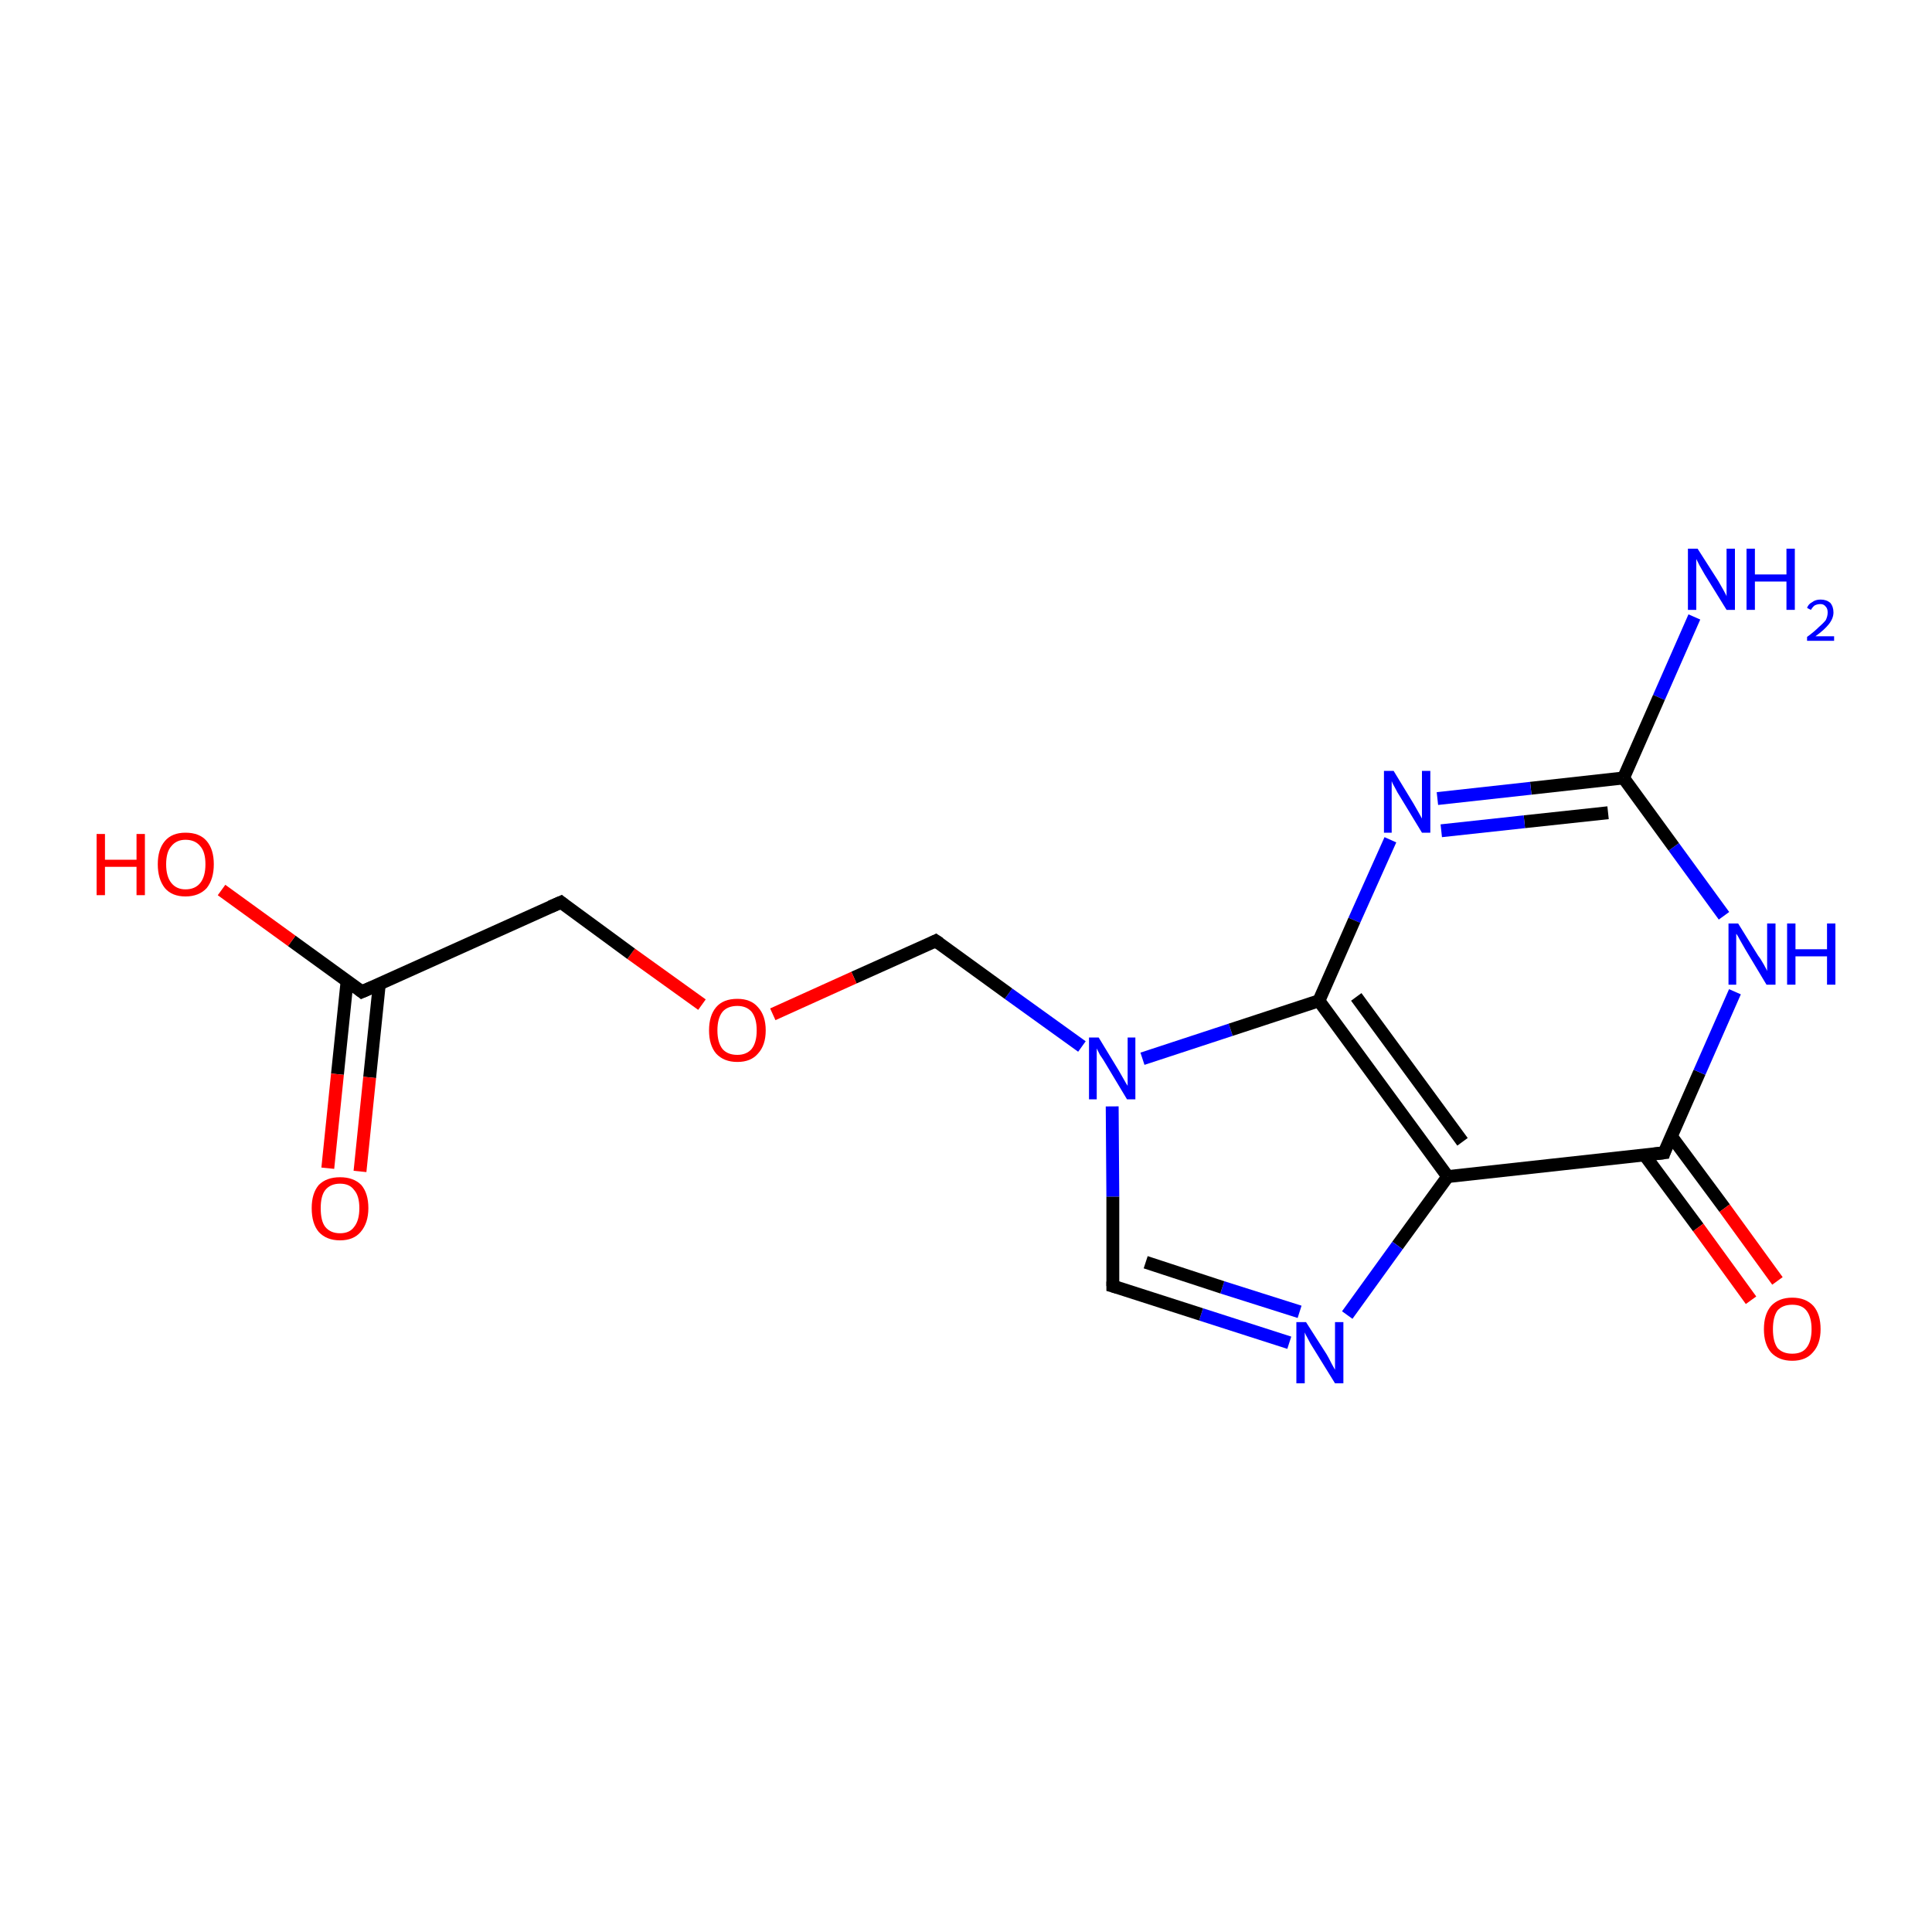 <?xml version='1.0' encoding='iso-8859-1'?>
<svg version='1.1' baseProfile='full'
              xmlns='http://www.w3.org/2000/svg'
                      xmlns:rdkit='http://www.rdkit.org/xml'
                      xmlns:xlink='http://www.w3.org/1999/xlink'
                  xml:space='preserve'
width='300px' height='300px' viewBox='0 0 300 300'>
<!-- END OF HEADER -->
<rect style='opacity:1.0;fill:#FFFFFF;stroke:none' width='300.0' height='300.0' x='0.0' y='0.0'> </rect>
<path class='bond-0 atom-0 atom-1' d='M 263.1,95.8 L 257.6,108.3' style='fill:none;fill-rule:evenodd;stroke:#0000FF;stroke-width:2.0px;stroke-linecap:butt;stroke-linejoin:miter;stroke-opacity:1' />
<path class='bond-0 atom-0 atom-1' d='M 257.6,108.3 L 252.1,120.8' style='fill:none;fill-rule:evenodd;stroke:#000000;stroke-width:2.0px;stroke-linecap:butt;stroke-linejoin:miter;stroke-opacity:1' />
<path class='bond-1 atom-1 atom-2' d='M 252.1,120.8 L 237.7,122.4' style='fill:none;fill-rule:evenodd;stroke:#000000;stroke-width:2.0px;stroke-linecap:butt;stroke-linejoin:miter;stroke-opacity:1' />
<path class='bond-1 atom-1 atom-2' d='M 237.7,122.4 L 223.2,124.0' style='fill:none;fill-rule:evenodd;stroke:#0000FF;stroke-width:2.0px;stroke-linecap:butt;stroke-linejoin:miter;stroke-opacity:1' />
<path class='bond-1 atom-1 atom-2' d='M 249.7,126.2 L 236.7,127.6' style='fill:none;fill-rule:evenodd;stroke:#000000;stroke-width:2.0px;stroke-linecap:butt;stroke-linejoin:miter;stroke-opacity:1' />
<path class='bond-1 atom-1 atom-2' d='M 236.7,127.6 L 223.8,129.0' style='fill:none;fill-rule:evenodd;stroke:#0000FF;stroke-width:2.0px;stroke-linecap:butt;stroke-linejoin:miter;stroke-opacity:1' />
<path class='bond-2 atom-2 atom-3' d='M 215.9,130.4 L 210.3,142.9' style='fill:none;fill-rule:evenodd;stroke:#0000FF;stroke-width:2.0px;stroke-linecap:butt;stroke-linejoin:miter;stroke-opacity:1' />
<path class='bond-2 atom-2 atom-3' d='M 210.3,142.9 L 204.8,155.4' style='fill:none;fill-rule:evenodd;stroke:#000000;stroke-width:2.0px;stroke-linecap:butt;stroke-linejoin:miter;stroke-opacity:1' />
<path class='bond-3 atom-3 atom-4' d='M 204.8,155.4 L 224.8,182.7' style='fill:none;fill-rule:evenodd;stroke:#000000;stroke-width:2.0px;stroke-linecap:butt;stroke-linejoin:miter;stroke-opacity:1' />
<path class='bond-3 atom-3 atom-4' d='M 210.6,154.8 L 227.1,177.3' style='fill:none;fill-rule:evenodd;stroke:#000000;stroke-width:2.0px;stroke-linecap:butt;stroke-linejoin:miter;stroke-opacity:1' />
<path class='bond-4 atom-4 atom-5' d='M 224.8,182.7 L 217.0,193.4' style='fill:none;fill-rule:evenodd;stroke:#000000;stroke-width:2.0px;stroke-linecap:butt;stroke-linejoin:miter;stroke-opacity:1' />
<path class='bond-4 atom-4 atom-5' d='M 217.0,193.4 L 209.2,204.2' style='fill:none;fill-rule:evenodd;stroke:#0000FF;stroke-width:2.0px;stroke-linecap:butt;stroke-linejoin:miter;stroke-opacity:1' />
<path class='bond-5 atom-5 atom-6' d='M 200.2,208.5 L 186.5,204.1' style='fill:none;fill-rule:evenodd;stroke:#0000FF;stroke-width:2.0px;stroke-linecap:butt;stroke-linejoin:miter;stroke-opacity:1' />
<path class='bond-5 atom-5 atom-6' d='M 186.5,204.1 L 172.8,199.7' style='fill:none;fill-rule:evenodd;stroke:#000000;stroke-width:2.0px;stroke-linecap:butt;stroke-linejoin:miter;stroke-opacity:1' />
<path class='bond-5 atom-5 atom-6' d='M 201.8,203.7 L 189.8,199.9' style='fill:none;fill-rule:evenodd;stroke:#0000FF;stroke-width:2.0px;stroke-linecap:butt;stroke-linejoin:miter;stroke-opacity:1' />
<path class='bond-5 atom-5 atom-6' d='M 189.8,199.9 L 177.9,196.0' style='fill:none;fill-rule:evenodd;stroke:#000000;stroke-width:2.0px;stroke-linecap:butt;stroke-linejoin:miter;stroke-opacity:1' />
<path class='bond-6 atom-6 atom-7' d='M 172.8,199.7 L 172.8,185.8' style='fill:none;fill-rule:evenodd;stroke:#000000;stroke-width:2.0px;stroke-linecap:butt;stroke-linejoin:miter;stroke-opacity:1' />
<path class='bond-6 atom-6 atom-7' d='M 172.8,185.8 L 172.7,171.8' style='fill:none;fill-rule:evenodd;stroke:#0000FF;stroke-width:2.0px;stroke-linecap:butt;stroke-linejoin:miter;stroke-opacity:1' />
<path class='bond-7 atom-7 atom-8' d='M 168.0,162.5 L 156.6,154.3' style='fill:none;fill-rule:evenodd;stroke:#0000FF;stroke-width:2.0px;stroke-linecap:butt;stroke-linejoin:miter;stroke-opacity:1' />
<path class='bond-7 atom-7 atom-8' d='M 156.6,154.3 L 145.3,146.1' style='fill:none;fill-rule:evenodd;stroke:#000000;stroke-width:2.0px;stroke-linecap:butt;stroke-linejoin:miter;stroke-opacity:1' />
<path class='bond-8 atom-8 atom-9' d='M 145.3,146.1 L 132.6,151.8' style='fill:none;fill-rule:evenodd;stroke:#000000;stroke-width:2.0px;stroke-linecap:butt;stroke-linejoin:miter;stroke-opacity:1' />
<path class='bond-8 atom-8 atom-9' d='M 132.6,151.8 L 120.0,157.5' style='fill:none;fill-rule:evenodd;stroke:#FF0000;stroke-width:2.0px;stroke-linecap:butt;stroke-linejoin:miter;stroke-opacity:1' />
<path class='bond-9 atom-9 atom-10' d='M 109.0,156.0 L 98.0,148.1' style='fill:none;fill-rule:evenodd;stroke:#FF0000;stroke-width:2.0px;stroke-linecap:butt;stroke-linejoin:miter;stroke-opacity:1' />
<path class='bond-9 atom-9 atom-10' d='M 98.0,148.1 L 87.1,140.1' style='fill:none;fill-rule:evenodd;stroke:#000000;stroke-width:2.0px;stroke-linecap:butt;stroke-linejoin:miter;stroke-opacity:1' />
<path class='bond-10 atom-10 atom-11' d='M 87.1,140.1 L 56.2,154.0' style='fill:none;fill-rule:evenodd;stroke:#000000;stroke-width:2.0px;stroke-linecap:butt;stroke-linejoin:miter;stroke-opacity:1' />
<path class='bond-11 atom-11 atom-12' d='M 53.9,152.3 L 52.4,166.8' style='fill:none;fill-rule:evenodd;stroke:#000000;stroke-width:2.0px;stroke-linecap:butt;stroke-linejoin:miter;stroke-opacity:1' />
<path class='bond-11 atom-11 atom-12' d='M 52.4,166.8 L 50.9,181.4' style='fill:none;fill-rule:evenodd;stroke:#FF0000;stroke-width:2.0px;stroke-linecap:butt;stroke-linejoin:miter;stroke-opacity:1' />
<path class='bond-11 atom-11 atom-12' d='M 58.9,152.8 L 57.4,167.3' style='fill:none;fill-rule:evenodd;stroke:#000000;stroke-width:2.0px;stroke-linecap:butt;stroke-linejoin:miter;stroke-opacity:1' />
<path class='bond-11 atom-11 atom-12' d='M 57.4,167.3 L 55.9,181.9' style='fill:none;fill-rule:evenodd;stroke:#FF0000;stroke-width:2.0px;stroke-linecap:butt;stroke-linejoin:miter;stroke-opacity:1' />
<path class='bond-12 atom-11 atom-13' d='M 56.2,154.0 L 45.3,146.1' style='fill:none;fill-rule:evenodd;stroke:#000000;stroke-width:2.0px;stroke-linecap:butt;stroke-linejoin:miter;stroke-opacity:1' />
<path class='bond-12 atom-11 atom-13' d='M 45.3,146.1 L 34.4,138.2' style='fill:none;fill-rule:evenodd;stroke:#FF0000;stroke-width:2.0px;stroke-linecap:butt;stroke-linejoin:miter;stroke-opacity:1' />
<path class='bond-13 atom-4 atom-14' d='M 224.8,182.7 L 258.4,179.0' style='fill:none;fill-rule:evenodd;stroke:#000000;stroke-width:2.0px;stroke-linecap:butt;stroke-linejoin:miter;stroke-opacity:1' />
<path class='bond-14 atom-14 atom-15' d='M 255.4,179.4 L 263.7,190.6' style='fill:none;fill-rule:evenodd;stroke:#000000;stroke-width:2.0px;stroke-linecap:butt;stroke-linejoin:miter;stroke-opacity:1' />
<path class='bond-14 atom-14 atom-15' d='M 263.7,190.6 L 271.9,201.9' style='fill:none;fill-rule:evenodd;stroke:#FF0000;stroke-width:2.0px;stroke-linecap:butt;stroke-linejoin:miter;stroke-opacity:1' />
<path class='bond-14 atom-14 atom-15' d='M 259.5,176.4 L 267.8,187.6' style='fill:none;fill-rule:evenodd;stroke:#000000;stroke-width:2.0px;stroke-linecap:butt;stroke-linejoin:miter;stroke-opacity:1' />
<path class='bond-14 atom-14 atom-15' d='M 267.8,187.6 L 276.0,198.9' style='fill:none;fill-rule:evenodd;stroke:#FF0000;stroke-width:2.0px;stroke-linecap:butt;stroke-linejoin:miter;stroke-opacity:1' />
<path class='bond-15 atom-14 atom-16' d='M 258.4,179.0 L 263.9,166.5' style='fill:none;fill-rule:evenodd;stroke:#000000;stroke-width:2.0px;stroke-linecap:butt;stroke-linejoin:miter;stroke-opacity:1' />
<path class='bond-15 atom-14 atom-16' d='M 263.9,166.5 L 269.4,154.0' style='fill:none;fill-rule:evenodd;stroke:#0000FF;stroke-width:2.0px;stroke-linecap:butt;stroke-linejoin:miter;stroke-opacity:1' />
<path class='bond-16 atom-16 atom-1' d='M 267.7,142.2 L 259.9,131.5' style='fill:none;fill-rule:evenodd;stroke:#0000FF;stroke-width:2.0px;stroke-linecap:butt;stroke-linejoin:miter;stroke-opacity:1' />
<path class='bond-16 atom-16 atom-1' d='M 259.9,131.5 L 252.1,120.8' style='fill:none;fill-rule:evenodd;stroke:#000000;stroke-width:2.0px;stroke-linecap:butt;stroke-linejoin:miter;stroke-opacity:1' />
<path class='bond-17 atom-7 atom-3' d='M 177.4,164.4 L 191.1,159.9' style='fill:none;fill-rule:evenodd;stroke:#0000FF;stroke-width:2.0px;stroke-linecap:butt;stroke-linejoin:miter;stroke-opacity:1' />
<path class='bond-17 atom-7 atom-3' d='M 191.1,159.9 L 204.8,155.4' style='fill:none;fill-rule:evenodd;stroke:#000000;stroke-width:2.0px;stroke-linecap:butt;stroke-linejoin:miter;stroke-opacity:1' />
<path d='M 173.5,199.9 L 172.8,199.7 L 172.8,199.0' style='fill:none;stroke:#000000;stroke-width:2.0px;stroke-linecap:butt;stroke-linejoin:miter;stroke-miterlimit:10;stroke-opacity:1;' />
<path d='M 145.9,146.5 L 145.3,146.1 L 144.7,146.4' style='fill:none;stroke:#000000;stroke-width:2.0px;stroke-linecap:butt;stroke-linejoin:miter;stroke-miterlimit:10;stroke-opacity:1;' />
<path d='M 87.6,140.5 L 87.1,140.1 L 85.5,140.8' style='fill:none;stroke:#000000;stroke-width:2.0px;stroke-linecap:butt;stroke-linejoin:miter;stroke-miterlimit:10;stroke-opacity:1;' />
<path d='M 57.8,153.3 L 56.2,154.0 L 55.7,153.6' style='fill:none;stroke:#000000;stroke-width:2.0px;stroke-linecap:butt;stroke-linejoin:miter;stroke-miterlimit:10;stroke-opacity:1;' />
<path d='M 256.7,179.2 L 258.4,179.0 L 258.6,178.4' style='fill:none;stroke:#000000;stroke-width:2.0px;stroke-linecap:butt;stroke-linejoin:miter;stroke-miterlimit:10;stroke-opacity:1;' />
<path class='atom-0' d='M 263.6 85.2
L 266.8 90.2
Q 267.1 90.7, 267.6 91.6
Q 268.1 92.5, 268.1 92.6
L 268.1 85.2
L 269.4 85.2
L 269.4 94.7
L 268.1 94.7
L 264.7 89.2
Q 264.3 88.5, 263.9 87.8
Q 263.5 87.0, 263.4 86.8
L 263.4 94.7
L 262.1 94.7
L 262.1 85.2
L 263.6 85.2
' fill='#0000FF'/>
<path class='atom-0' d='M 271.2 85.2
L 272.5 85.2
L 272.5 89.2
L 277.4 89.2
L 277.4 85.2
L 278.7 85.2
L 278.7 94.7
L 277.4 94.7
L 277.4 90.3
L 272.5 90.3
L 272.5 94.7
L 271.2 94.7
L 271.2 85.2
' fill='#0000FF'/>
<path class='atom-0' d='M 280.6 94.4
Q 280.8 93.8, 281.4 93.5
Q 281.9 93.1, 282.7 93.1
Q 283.6 93.1, 284.2 93.6
Q 284.7 94.2, 284.7 95.1
Q 284.7 96.0, 284.0 96.9
Q 283.3 97.8, 281.9 98.8
L 284.8 98.8
L 284.8 99.5
L 280.6 99.5
L 280.6 98.9
Q 281.7 98.1, 282.4 97.4
Q 283.1 96.8, 283.5 96.3
Q 283.8 95.7, 283.8 95.1
Q 283.8 94.5, 283.5 94.2
Q 283.2 93.8, 282.7 93.8
Q 282.2 93.8, 281.8 94.0
Q 281.5 94.2, 281.2 94.7
L 280.6 94.4
' fill='#0000FF'/>
<path class='atom-2' d='M 216.4 119.7
L 219.5 124.8
Q 219.8 125.3, 220.3 126.2
Q 220.8 127.1, 220.8 127.1
L 220.8 119.7
L 222.1 119.7
L 222.1 129.3
L 220.8 129.3
L 217.4 123.7
Q 217.0 123.1, 216.6 122.3
Q 216.2 121.6, 216.1 121.3
L 216.1 129.3
L 214.9 129.3
L 214.9 119.7
L 216.4 119.7
' fill='#0000FF'/>
<path class='atom-5' d='M 202.8 205.3
L 206.0 210.3
Q 206.3 210.8, 206.8 211.8
Q 207.3 212.7, 207.3 212.7
L 207.3 205.3
L 208.6 205.3
L 208.6 214.8
L 207.3 214.8
L 203.9 209.3
Q 203.5 208.7, 203.1 207.9
Q 202.7 207.2, 202.6 206.9
L 202.6 214.8
L 201.3 214.8
L 201.3 205.3
L 202.8 205.3
' fill='#0000FF'/>
<path class='atom-7' d='M 170.6 161.1
L 173.7 166.2
Q 174.0 166.7, 174.5 167.6
Q 175.0 168.5, 175.1 168.6
L 175.1 161.1
L 176.3 161.1
L 176.3 170.7
L 175.0 170.7
L 171.7 165.2
Q 171.3 164.5, 170.8 163.8
Q 170.4 163.0, 170.3 162.8
L 170.3 170.7
L 169.1 170.7
L 169.1 161.1
L 170.6 161.1
' fill='#0000FF'/>
<path class='atom-9' d='M 110.1 160.0
Q 110.1 157.7, 111.2 156.4
Q 112.3 155.1, 114.5 155.1
Q 116.6 155.1, 117.7 156.4
Q 118.9 157.7, 118.9 160.0
Q 118.9 162.3, 117.7 163.6
Q 116.6 164.9, 114.5 164.9
Q 112.4 164.9, 111.2 163.6
Q 110.1 162.3, 110.1 160.0
M 114.5 163.8
Q 115.9 163.8, 116.7 162.9
Q 117.5 161.9, 117.5 160.0
Q 117.5 158.1, 116.7 157.1
Q 115.9 156.2, 114.5 156.2
Q 113.0 156.2, 112.2 157.1
Q 111.4 158.1, 111.4 160.0
Q 111.4 161.9, 112.2 162.9
Q 113.0 163.8, 114.5 163.8
' fill='#FF0000'/>
<path class='atom-12' d='M 48.4 187.6
Q 48.4 185.3, 49.5 184.0
Q 50.7 182.8, 52.8 182.8
Q 54.9 182.8, 56.1 184.0
Q 57.2 185.3, 57.2 187.6
Q 57.2 189.9, 56.0 191.3
Q 54.9 192.6, 52.8 192.6
Q 50.7 192.6, 49.5 191.3
Q 48.4 190.0, 48.4 187.6
M 52.8 191.5
Q 54.3 191.5, 55.0 190.5
Q 55.8 189.5, 55.8 187.6
Q 55.8 185.7, 55.0 184.8
Q 54.3 183.8, 52.8 183.8
Q 51.3 183.8, 50.5 184.8
Q 49.8 185.7, 49.8 187.6
Q 49.8 189.6, 50.5 190.5
Q 51.3 191.5, 52.8 191.5
' fill='#FF0000'/>
<path class='atom-13' d='M 15.0 129.5
L 16.3 129.5
L 16.3 133.5
L 21.2 133.5
L 21.2 129.5
L 22.5 129.5
L 22.5 139.0
L 21.2 139.0
L 21.2 134.6
L 16.3 134.6
L 16.3 139.0
L 15.0 139.0
L 15.0 129.5
' fill='#FF0000'/>
<path class='atom-13' d='M 24.5 134.2
Q 24.5 131.9, 25.6 130.6
Q 26.7 129.3, 28.8 129.3
Q 31.0 129.3, 32.1 130.6
Q 33.2 131.9, 33.2 134.2
Q 33.2 136.5, 32.1 137.9
Q 30.9 139.2, 28.8 139.2
Q 26.7 139.2, 25.6 137.9
Q 24.5 136.5, 24.5 134.2
M 28.8 138.1
Q 30.3 138.1, 31.1 137.1
Q 31.9 136.1, 31.9 134.2
Q 31.9 132.3, 31.1 131.4
Q 30.3 130.4, 28.8 130.4
Q 27.4 130.4, 26.6 131.4
Q 25.8 132.3, 25.8 134.2
Q 25.8 136.1, 26.6 137.1
Q 27.4 138.1, 28.8 138.1
' fill='#FF0000'/>
<path class='atom-15' d='M 273.9 206.4
Q 273.9 204.1, 275.0 202.8
Q 276.2 201.5, 278.3 201.5
Q 280.4 201.5, 281.6 202.8
Q 282.7 204.1, 282.7 206.4
Q 282.7 208.7, 281.5 210.0
Q 280.4 211.3, 278.3 211.3
Q 276.2 211.3, 275.0 210.0
Q 273.9 208.7, 273.9 206.4
M 278.3 210.2
Q 279.8 210.2, 280.5 209.3
Q 281.3 208.3, 281.3 206.4
Q 281.3 204.5, 280.5 203.5
Q 279.8 202.6, 278.3 202.6
Q 276.8 202.6, 276.0 203.5
Q 275.3 204.5, 275.3 206.4
Q 275.3 208.3, 276.0 209.3
Q 276.8 210.2, 278.3 210.2
' fill='#FF0000'/>
<path class='atom-16' d='M 269.9 143.4
L 273.0 148.4
Q 273.4 148.9, 273.9 149.8
Q 274.4 150.7, 274.4 150.8
L 274.4 143.4
L 275.7 143.4
L 275.7 152.9
L 274.3 152.9
L 271.0 147.4
Q 270.6 146.7, 270.2 146.0
Q 269.8 145.2, 269.6 145.0
L 269.6 152.9
L 268.4 152.9
L 268.4 143.4
L 269.9 143.4
' fill='#0000FF'/>
<path class='atom-16' d='M 277.5 143.4
L 278.8 143.4
L 278.8 147.4
L 283.7 147.4
L 283.7 143.4
L 285.0 143.4
L 285.0 152.9
L 283.7 152.9
L 283.7 148.5
L 278.8 148.5
L 278.8 152.9
L 277.5 152.9
L 277.5 143.4
' fill='#0000FF'/>
</svg>
